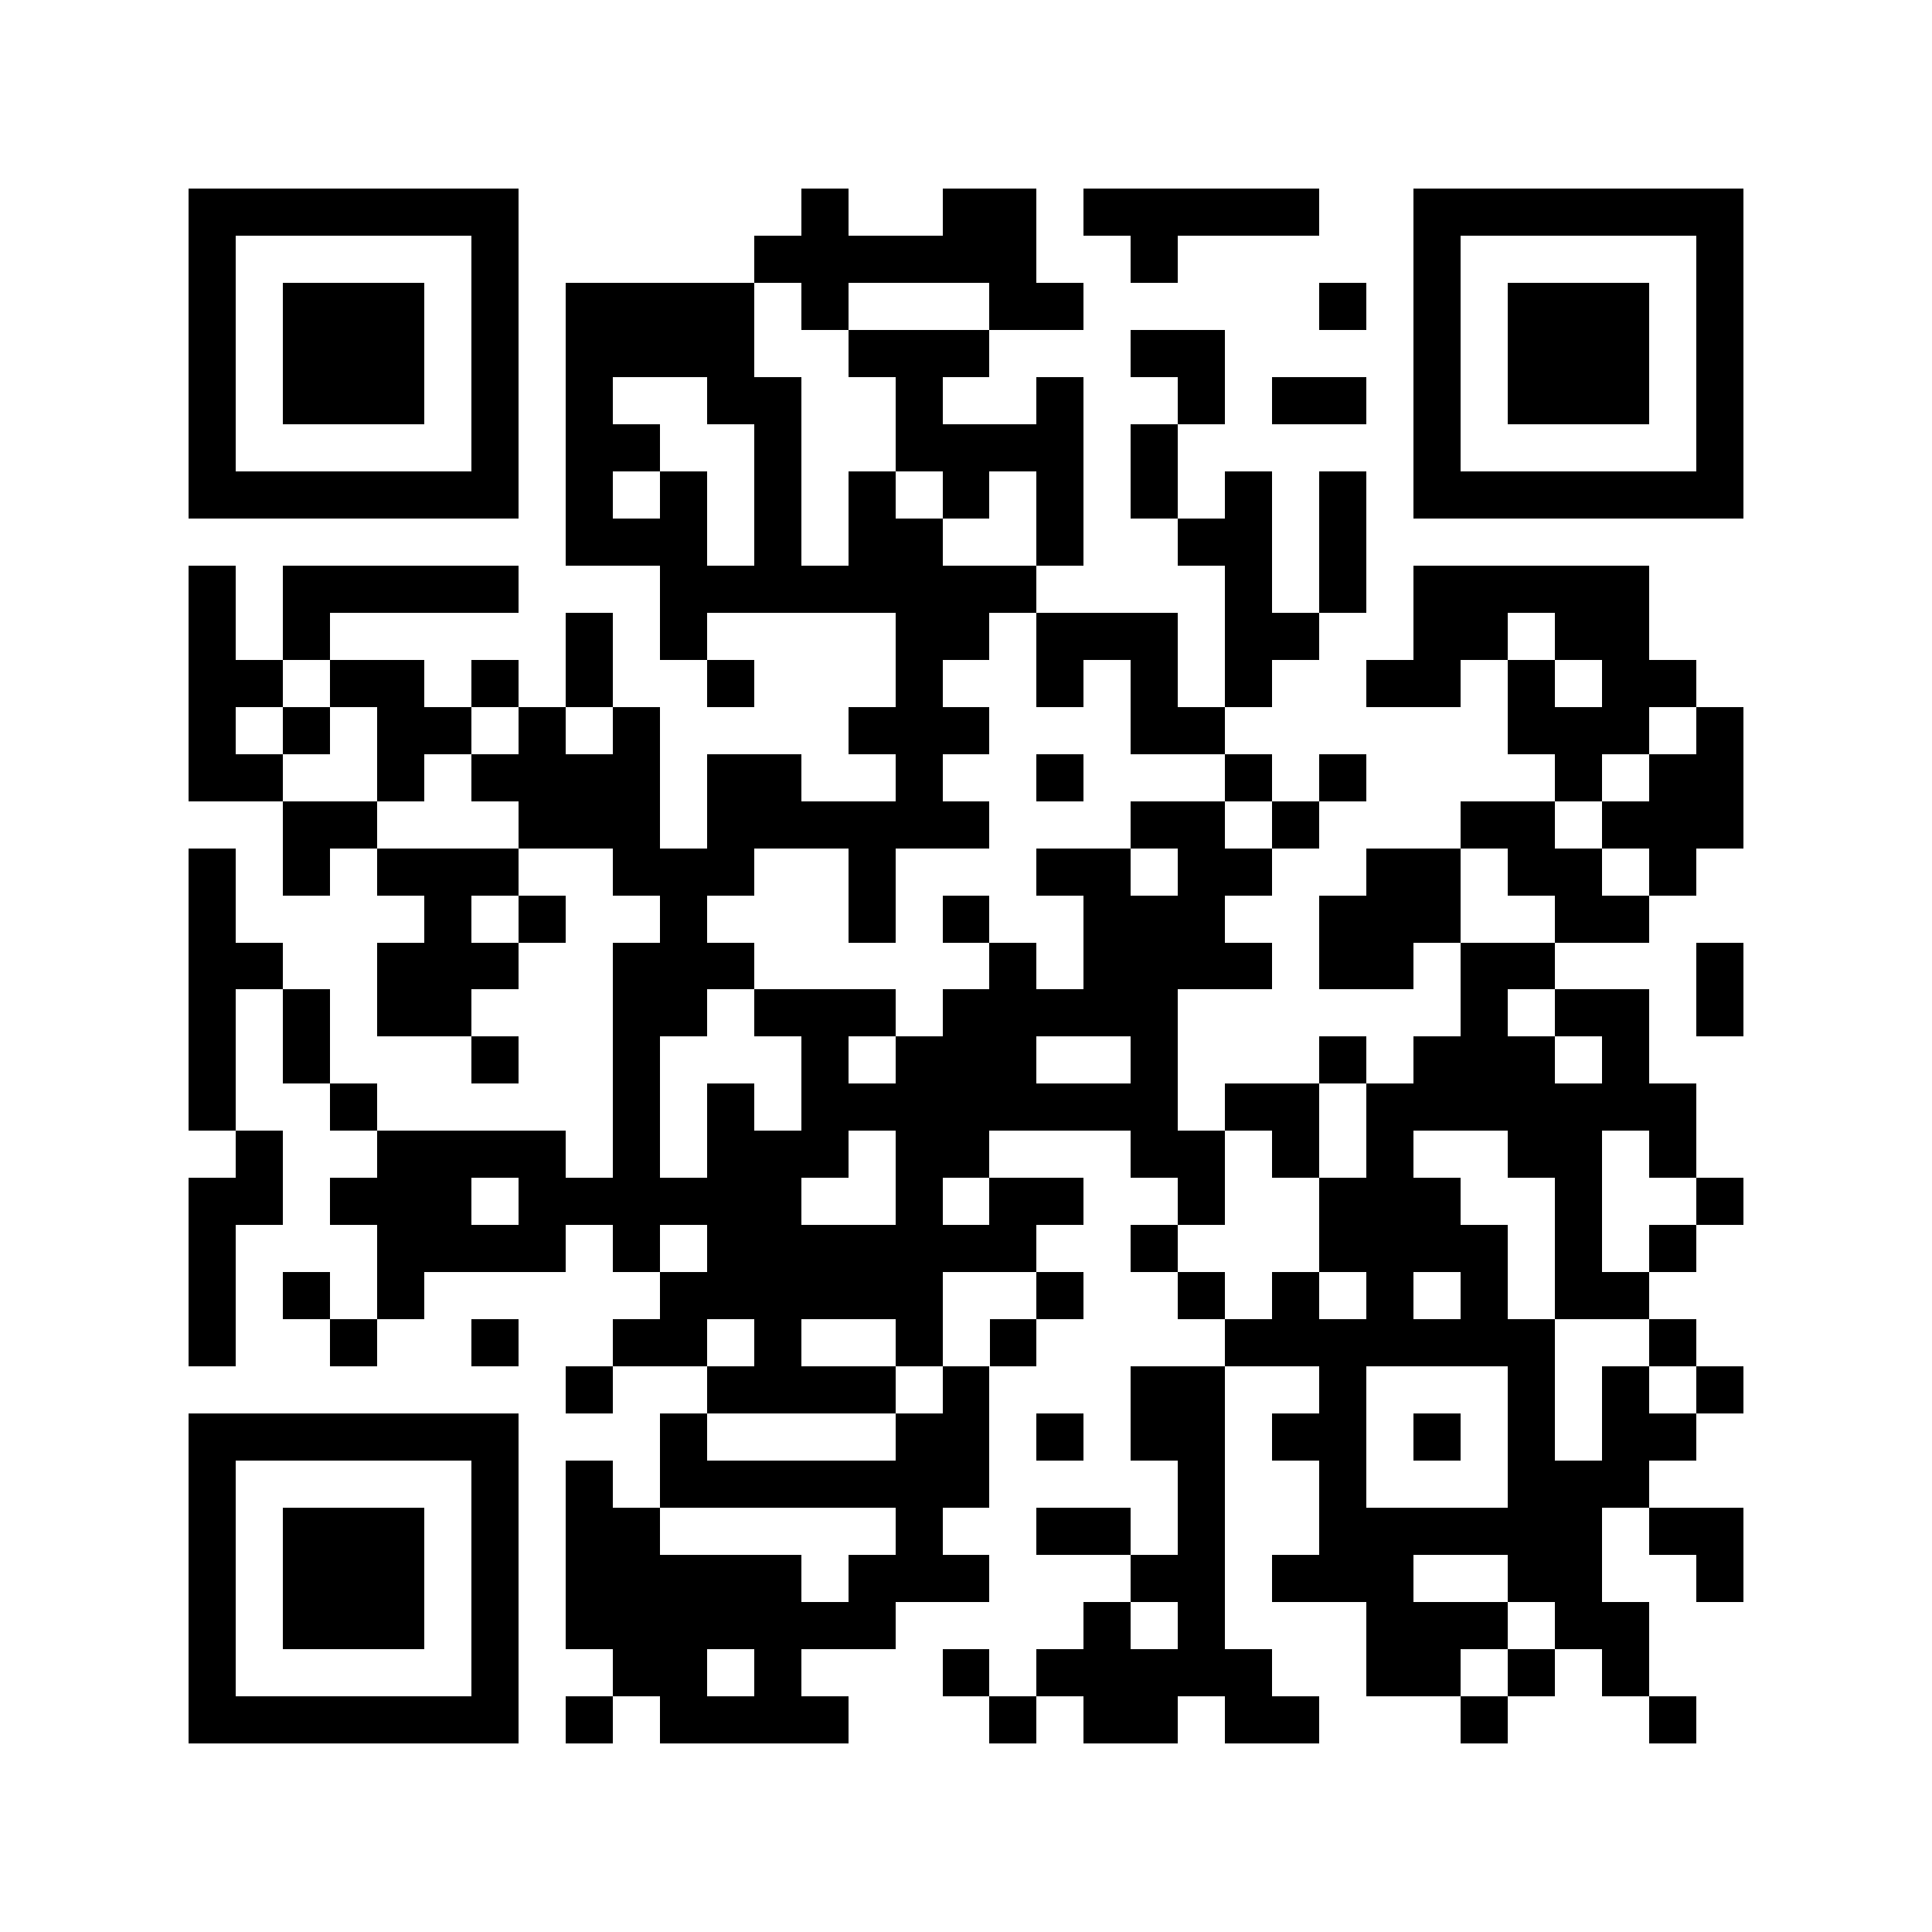 <?xml version="1.0" encoding="utf-8"?><!DOCTYPE svg PUBLIC "-//W3C//DTD SVG 1.1//EN" "http://www.w3.org/Graphics/SVG/1.1/DTD/svg11.dtd"><svg xmlns="http://www.w3.org/2000/svg" viewBox="0 0 41 41" shape-rendering="crispEdges"><path fill="#ffffff" d="M0 0h41v41H0z"/><path stroke="#000000" d="M4 4.5h7m6 0h1m2 0h2m1 0h5m2 0h7M4 5.5h1m5 0h1m5 0h6m2 0h1m5 0h1m5 0h1M4 6.5h1m1 0h3m1 0h1m1 0h4m1 0h1m3 0h2m5 0h1m1 0h1m1 0h3m1 0h1M4 7.5h1m1 0h3m1 0h1m1 0h4m2 0h3m3 0h2m4 0h1m1 0h3m1 0h1M4 8.5h1m1 0h3m1 0h1m1 0h1m2 0h2m2 0h1m2 0h1m2 0h1m1 0h2m1 0h1m1 0h3m1 0h1M4 9.5h1m5 0h1m1 0h2m2 0h1m2 0h4m1 0h1m5 0h1m5 0h1M4 10.5h7m1 0h1m1 0h1m1 0h1m1 0h1m1 0h1m1 0h1m1 0h1m1 0h1m1 0h1m1 0h7M12 11.5h3m1 0h1m1 0h2m2 0h1m2 0h2m1 0h1M4 12.5h1m1 0h5m3 0h8m4 0h1m1 0h1m1 0h5M4 13.5h1m1 0h1m5 0h1m1 0h1m4 0h2m1 0h3m1 0h2m2 0h2m1 0h2M4 14.5h2m1 0h2m1 0h1m1 0h1m2 0h1m3 0h1m2 0h1m1 0h1m1 0h1m2 0h2m1 0h1m1 0h2M4 15.5h1m1 0h1m1 0h2m1 0h1m1 0h1m4 0h3m3 0h2m6 0h3m1 0h1M4 16.5h2m2 0h1m1 0h4m1 0h2m2 0h1m2 0h1m3 0h1m1 0h1m4 0h1m1 0h2M6 17.5h2m3 0h3m1 0h6m3 0h2m1 0h1m3 0h2m1 0h3M4 18.5h1m1 0h1m1 0h3m2 0h3m2 0h1m3 0h2m1 0h2m2 0h2m1 0h2m1 0h1M4 19.5h1m4 0h1m1 0h1m2 0h1m3 0h1m1 0h1m2 0h3m2 0h3m2 0h2M4 20.5h2m2 0h3m2 0h3m5 0h1m1 0h4m1 0h2m1 0h2m3 0h1M4 21.5h1m1 0h1m1 0h2m3 0h2m1 0h3m1 0h5m6 0h1m1 0h2m1 0h1M4 22.5h1m1 0h1m3 0h1m2 0h1m3 0h1m1 0h3m2 0h1m3 0h1m1 0h3m1 0h1M4 23.5h1m2 0h1m5 0h1m1 0h1m1 0h8m1 0h2m1 0h7M5 24.5h1m2 0h4m1 0h1m1 0h3m1 0h2m3 0h2m1 0h1m1 0h1m2 0h2m1 0h1M4 25.5h2m1 0h3m1 0h6m2 0h1m1 0h2m2 0h1m2 0h3m2 0h1m2 0h1M4 26.5h1m3 0h4m1 0h1m1 0h7m2 0h1m3 0h4m1 0h1m1 0h1M4 27.5h1m1 0h1m1 0h1m5 0h6m2 0h1m2 0h1m1 0h1m1 0h1m1 0h1m1 0h2M4 28.5h1m2 0h1m2 0h1m2 0h2m1 0h1m2 0h1m1 0h1m4 0h7m2 0h1M12 29.5h1m2 0h4m1 0h1m3 0h2m2 0h1m3 0h1m1 0h1m1 0h1M4 30.5h7m3 0h1m4 0h2m1 0h1m1 0h2m1 0h2m1 0h1m1 0h1m1 0h2M4 31.5h1m5 0h1m1 0h1m1 0h7m4 0h1m2 0h1m3 0h3M4 32.5h1m1 0h3m1 0h1m1 0h2m5 0h1m2 0h2m1 0h1m2 0h6m1 0h2M4 33.5h1m1 0h3m1 0h1m1 0h5m1 0h3m3 0h2m1 0h3m2 0h2m2 0h1M4 34.5h1m1 0h3m1 0h1m1 0h7m4 0h1m1 0h1m3 0h3m1 0h2M4 35.5h1m5 0h1m2 0h2m1 0h1m3 0h1m1 0h5m2 0h2m1 0h1m1 0h1M4 36.5h7m1 0h1m1 0h4m3 0h1m1 0h2m1 0h2m3 0h1m3 0h1"/></svg>

